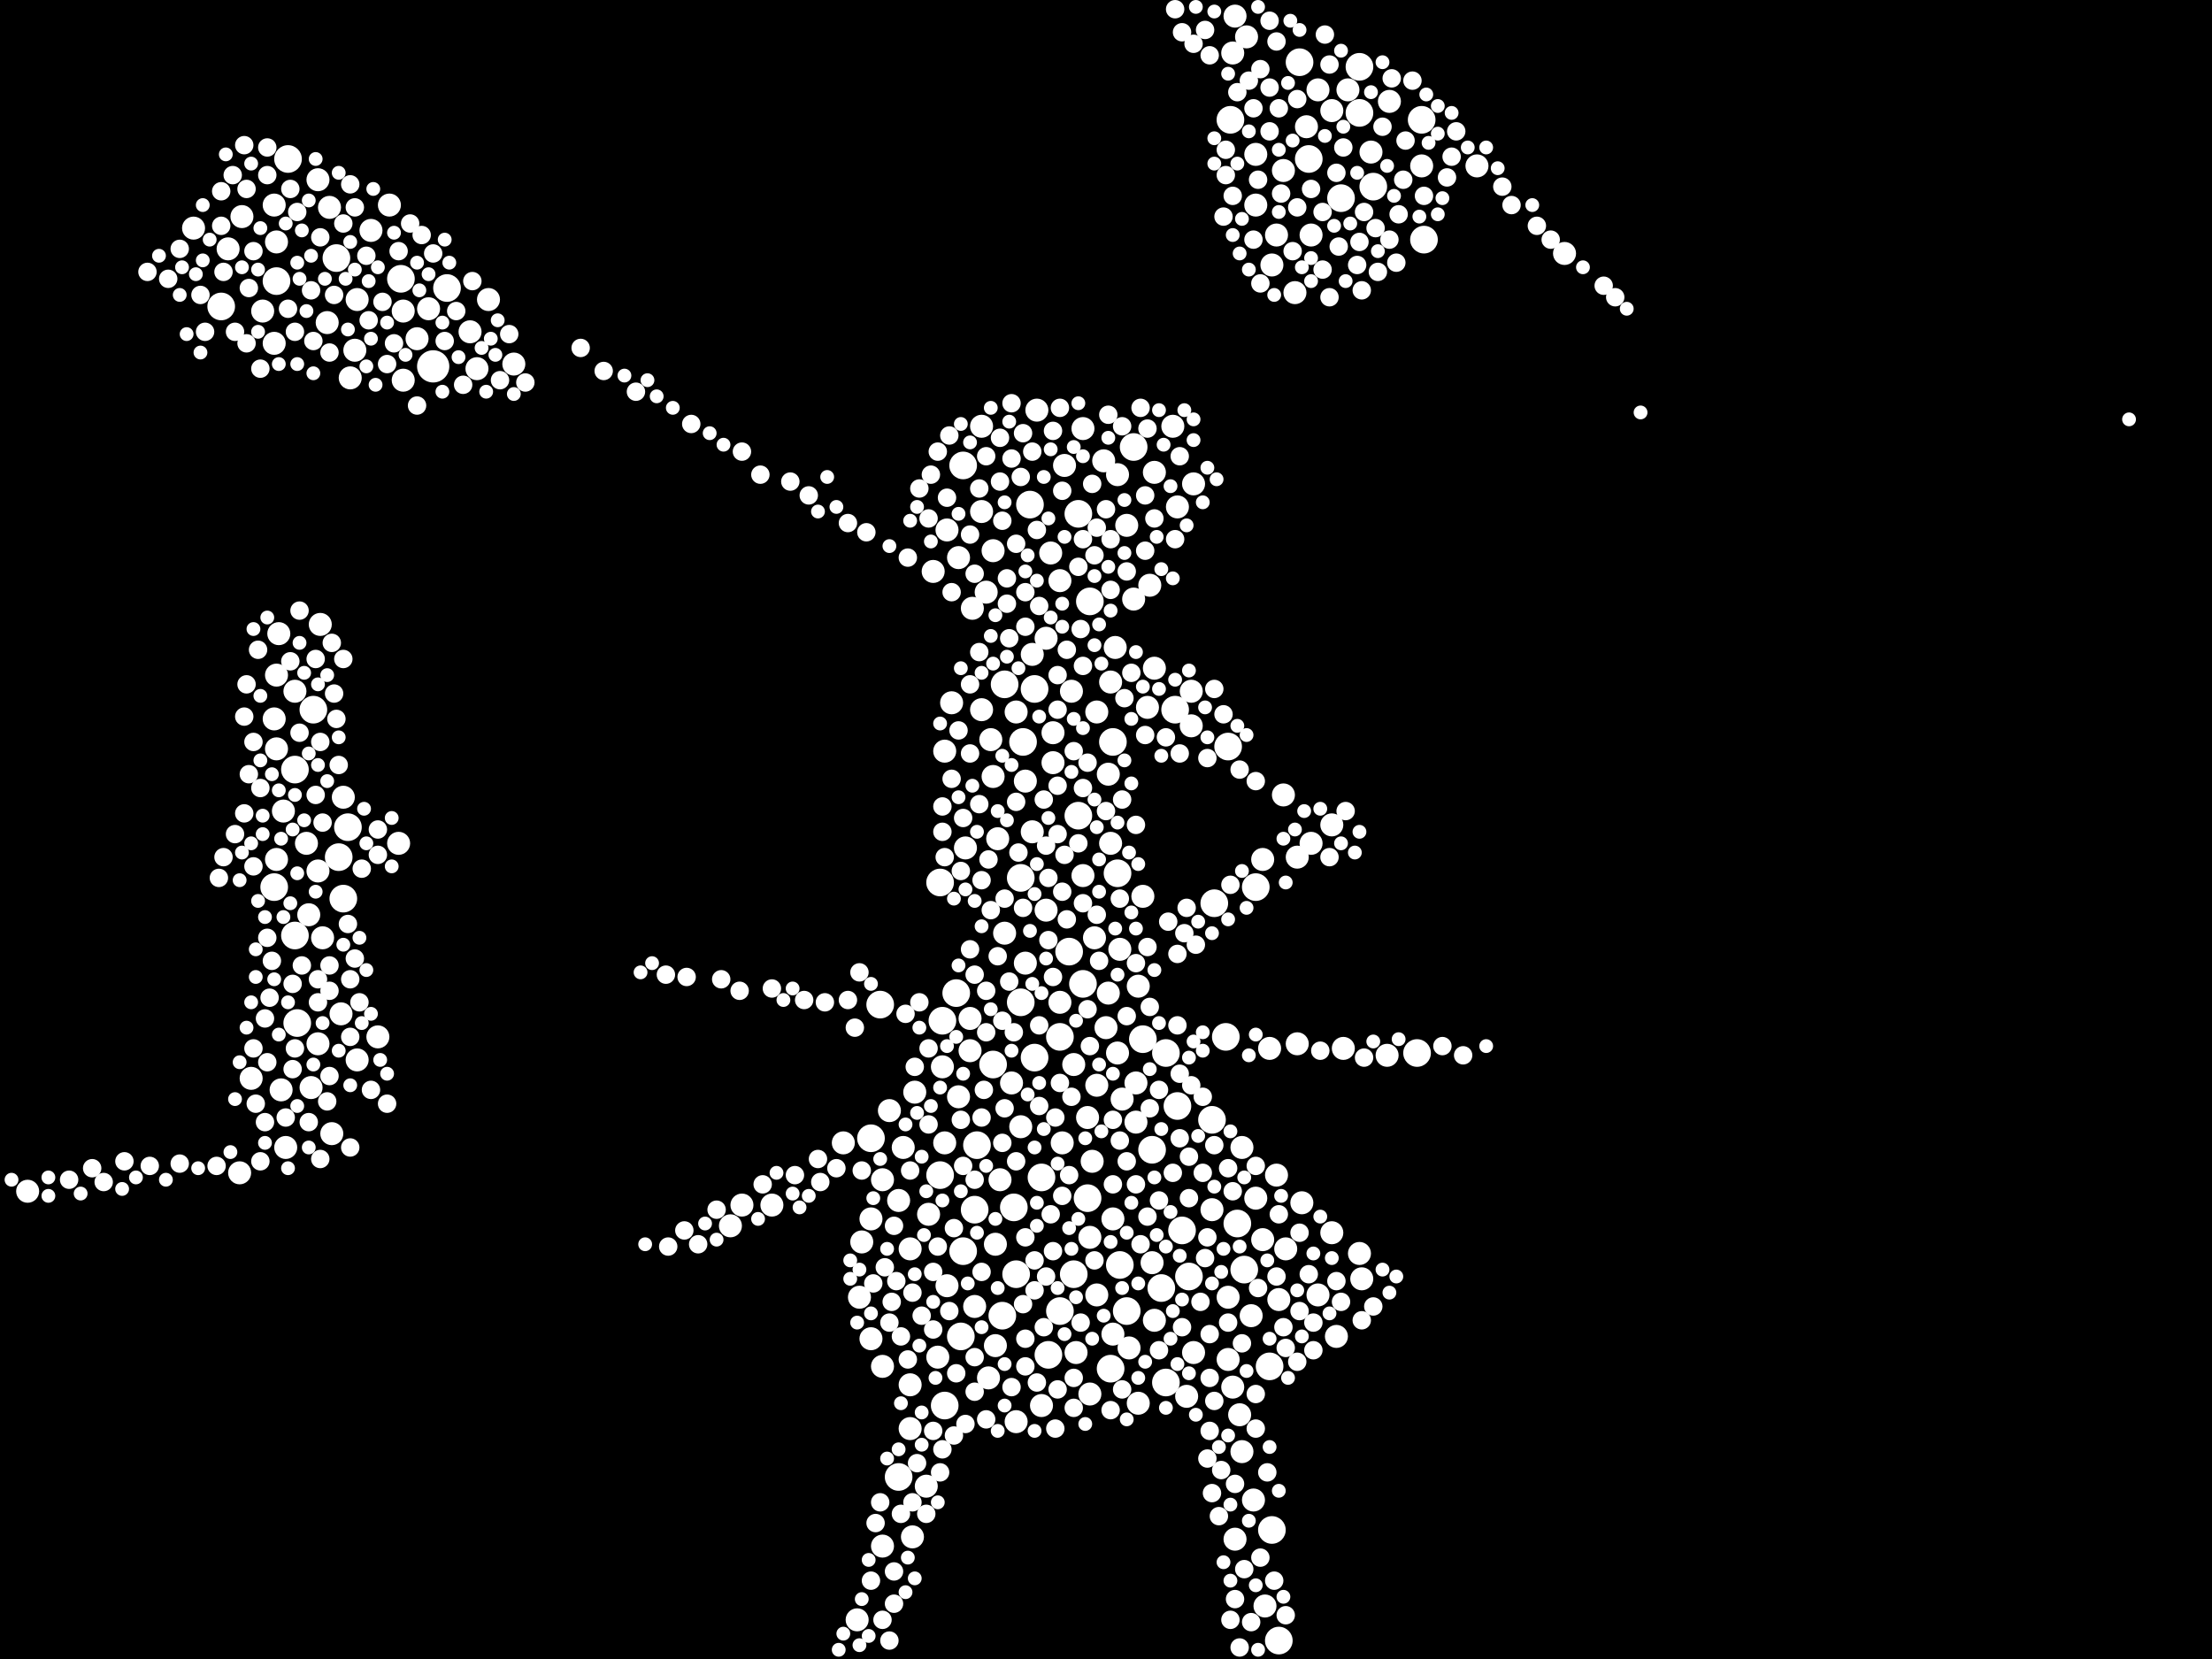 <?xml version="1.0" encoding="utf-8"?>
<svg xmlns="http://www.w3.org/2000/svg"
     xmlns:xlink="http://www.w3.org/1999/xlink" width="1920" height="1440" >

            <defs>
            <style type="text/css"><![CDATA[
circle {stroke: none;}
.c0 {fill: #FFFFFF;}
]]></style>
            </defs>
<rect x="0" y="0" width="1920" height="1440" fill="black"/>
<circle cx="376" cy="318" r="14" class="c0"/>
<circle cx="820" cy="1220" r="12" class="c0"/>
<circle cx="834" cy="1160" r="12" class="c0"/>
<circle cx="1074" cy="1062" r="12" class="c0"/>
<circle cx="1000" cy="998" r="12" class="c0"/>
<circle cx="1234" cy="104" r="12" class="c0"/>
<circle cx="944" cy="1040" r="12" class="c0"/>
<circle cx="928" cy="826" r="12" class="c0"/>
<circle cx="1020" cy="616" r="12" class="c0"/>
<circle cx="904" cy="1022" r="12" class="c0"/>
<circle cx="978" cy="1138" r="12" class="c0"/>
<circle cx="780" cy="1282" r="12" class="c0"/>
<circle cx="910" cy="1176" r="12" class="c0"/>
<circle cx="816" cy="766" r="12" class="c0"/>
<circle cx="894" cy="438" r="12" class="c0"/>
<circle cx="936" cy="708" r="12" class="c0"/>
<circle cx="946" cy="522" r="12" class="c0"/>
<circle cx="1110" cy="1424" r="12" class="c0"/>
<circle cx="882" cy="1106" r="12" class="c0"/>
<circle cx="970" cy="758" r="12" class="c0"/>
<circle cx="1104" cy="1328" r="12" class="c0"/>
<circle cx="936" cy="446" r="12" class="c0"/>
<circle cx="1128" cy="54" r="12" class="c0"/>
<circle cx="932" cy="1106" r="12" class="c0"/>
<circle cx="1026" cy="1068" r="12" class="c0"/>
<circle cx="846" cy="1050" r="12" class="c0"/>
<circle cx="302" cy="718" r="12" class="c0"/>
<circle cx="898" cy="918" r="12" class="c0"/>
<circle cx="898" cy="598" r="12" class="c0"/>
<circle cx="1180" cy="98" r="12" class="c0"/>
<circle cx="764" cy="872" r="12" class="c0"/>
<circle cx="1008" cy="1118" r="12" class="c0"/>
<circle cx="1012" cy="914" r="12" class="c0"/>
<circle cx="992" cy="902" r="12" class="c0"/>
<circle cx="1012" cy="1200" r="12" class="c0"/>
<circle cx="756" cy="988" r="12" class="c0"/>
<circle cx="1136" cy="138" r="12" class="c0"/>
<circle cx="964" cy="1188" r="12" class="c0"/>
<circle cx="1236" cy="208" r="12" class="c0"/>
<circle cx="818" cy="886" r="12" class="c0"/>
<circle cx="886" cy="762" r="12" class="c0"/>
<circle cx="348" cy="242" r="12" class="c0"/>
<circle cx="1052" cy="972" r="12" class="c0"/>
<circle cx="984" cy="388" r="12" class="c0"/>
<circle cx="966" cy="644" r="12" class="c0"/>
<circle cx="830" cy="862" r="12" class="c0"/>
<circle cx="1090" cy="770" r="12" class="c0"/>
<circle cx="816" cy="1020" r="12" class="c0"/>
<circle cx="250" cy="138" r="12" class="c0"/>
<circle cx="238" cy="770" r="12" class="c0"/>
<circle cx="848" cy="994" r="12" class="c0"/>
<circle cx="920" cy="900" r="12" class="c0"/>
<circle cx="862" cy="924" r="12" class="c0"/>
<circle cx="972" cy="1098" r="12" class="c0"/>
<circle cx="294" cy="744" r="12" class="c0"/>
<circle cx="1054" cy="784" r="12" class="c0"/>
<circle cx="1102" cy="1186" r="12" class="c0"/>
<circle cx="888" cy="644" r="12" class="c0"/>
<circle cx="240" cy="244" r="12" class="c0"/>
<circle cx="1068" cy="104" r="12" class="c0"/>
<circle cx="388" cy="250" r="12" class="c0"/>
<circle cx="1066" cy="648" r="12" class="c0"/>
<circle cx="256" cy="812" r="12" class="c0"/>
<circle cx="880" cy="1048" r="12" class="c0"/>
<circle cx="886" cy="870" r="12" class="c0"/>
<circle cx="1192" cy="162" r="12" class="c0"/>
<circle cx="1080" cy="1102" r="12" class="c0"/>
<circle cx="920" cy="1138" r="12" class="c0"/>
<circle cx="940" cy="854" r="12" class="c0"/>
<circle cx="258" cy="888" r="12" class="c0"/>
<circle cx="272" cy="616" r="12" class="c0"/>
<circle cx="1032" cy="1108" r="12" class="c0"/>
<circle cx="870" cy="1142" r="12" class="c0"/>
<circle cx="1164" cy="172" r="12" class="c0"/>
<circle cx="256" cy="668" r="12" class="c0"/>
<circle cx="1022" cy="960" r="12" class="c0"/>
<circle cx="1230" cy="914" r="12" class="c0"/>
<circle cx="836" cy="404" r="12" class="c0"/>
<circle cx="1064" cy="900" r="12" class="c0"/>
<circle cx="192" cy="266" r="12" class="c0"/>
<circle cx="1180" cy="58" r="12" class="c0"/>
<circle cx="872" cy="594" r="12" class="c0"/>
<circle cx="836" cy="1086" r="12" class="c0"/>
<circle cx="292" cy="224" r="12" class="c0"/>
<circle cx="298" cy="780" r="12" class="c0"/>
<circle cx="270" cy="944" r="10" class="c0"/>
<circle cx="818" cy="926" r="10" class="c0"/>
<circle cx="1134" cy="110" r="10" class="c0"/>
<circle cx="810" cy="496" r="10" class="c0"/>
<circle cx="832" cy="952" r="10" class="c0"/>
<circle cx="242" cy="550" r="10" class="c0"/>
<circle cx="308" cy="304" r="10" class="c0"/>
<circle cx="908" cy="790" r="10" class="c0"/>
<circle cx="1066" cy="1180" r="10" class="c0"/>
<circle cx="914" cy="636" r="10" class="c0"/>
<circle cx="820" cy="652" r="10" class="c0"/>
<circle cx="350" cy="330" r="10" class="c0"/>
<circle cx="338" cy="178" r="10" class="c0"/>
<circle cx="372" cy="268" r="10" class="c0"/>
<circle cx="1102" cy="910" r="10" class="c0"/>
<circle cx="744" cy="1406" r="10" class="c0"/>
<circle cx="922" cy="992" r="10" class="c0"/>
<circle cx="266" cy="732" r="10" class="c0"/>
<circle cx="952" cy="1124" r="10" class="c0"/>
<circle cx="1090" cy="134" r="10" class="c0"/>
<circle cx="970" cy="412" r="10" class="c0"/>
<circle cx="1190" cy="132" r="10" class="c0"/>
<circle cx="1170" cy="78" r="10" class="c0"/>
<circle cx="1086" cy="1142" r="10" class="c0"/>
<circle cx="1030" cy="1212" r="10" class="c0"/>
<circle cx="852" cy="370" r="10" class="c0"/>
<circle cx="988" cy="856" r="10" class="c0"/>
<circle cx="732" cy="992" r="10" class="c0"/>
<circle cx="996" cy="614" r="10" class="c0"/>
<circle cx="986" cy="940" r="10" class="c0"/>
<circle cx="962" cy="672" r="10" class="c0"/>
<circle cx="988" cy="1218" r="10" class="c0"/>
<circle cx="1144" cy="78" r="10" class="c0"/>
<circle cx="980" cy="1170" r="10" class="c0"/>
<circle cx="1000" cy="1096" r="10" class="c0"/>
<circle cx="838" cy="736" r="10" class="c0"/>
<circle cx="806" cy="1054" r="10" class="c0"/>
<circle cx="780" cy="1042" r="10" class="c0"/>
<circle cx="852" cy="616" r="10" class="c0"/>
<circle cx="1166" cy="910" r="10" class="c0"/>
<circle cx="168" cy="198" r="10" class="c0"/>
<circle cx="1034" cy="630" r="10" class="c0"/>
<circle cx="1078" cy="1260" r="10" class="c0"/>
<circle cx="1070" cy="46" r="10" class="c0"/>
<circle cx="286" cy="180" r="10" class="c0"/>
<circle cx="952" cy="618" r="10" class="c0"/>
<circle cx="1104" cy="230" r="10" class="c0"/>
<circle cx="408" cy="288" r="10" class="c0"/>
<circle cx="940" cy="372" r="10" class="c0"/>
<circle cx="1090" cy="1040" r="10" class="c0"/>
<circle cx="276" cy="906" r="10" class="c0"/>
<circle cx="842" cy="912" r="10" class="c0"/>
<circle cx="1180" cy="1088" r="10" class="c0"/>
<circle cx="852" cy="444" r="10" class="c0"/>
<circle cx="886" cy="978" r="10" class="c0"/>
<circle cx="1108" cy="1020" r="10" class="c0"/>
<circle cx="934" cy="1174" r="10" class="c0"/>
<circle cx="256" cy="600" r="10" class="c0"/>
<circle cx="964" cy="592" r="10" class="c0"/>
<circle cx="1114" cy="148" r="10" class="c0"/>
<circle cx="644" cy="1046" r="10" class="c0"/>
<circle cx="966" cy="1158" r="10" class="c0"/>
<circle cx="966" cy="1058" r="10" class="c0"/>
<circle cx="832" cy="484" r="10" class="c0"/>
<circle cx="790" cy="1084" r="10" class="c0"/>
<circle cx="974" cy="954" r="10" class="c0"/>
<circle cx="1002" cy="1146" r="10" class="c0"/>
<circle cx="238" cy="178" r="10" class="c0"/>
<circle cx="822" cy="1116" r="10" class="c0"/>
<circle cx="1036" cy="420" r="10" class="c0"/>
<circle cx="1138" cy="732" r="10" class="c0"/>
<circle cx="962" cy="862" r="10" class="c0"/>
<circle cx="1138" cy="204" r="10" class="c0"/>
<circle cx="890" cy="836" r="10" class="c0"/>
<circle cx="984" cy="520" r="10" class="c0"/>
<circle cx="1096" cy="746" r="10" class="c0"/>
<circle cx="944" cy="970" r="10" class="c0"/>
<circle cx="862" cy="674" r="10" class="c0"/>
<circle cx="322" cy="200" r="10" class="c0"/>
<circle cx="950" cy="814" r="10" class="c0"/>
<circle cx="362" cy="294" r="10" class="c0"/>
<circle cx="746" cy="1126" r="10" class="c0"/>
<circle cx="268" cy="794" r="10" class="c0"/>
<circle cx="446" cy="316" r="10" class="c0"/>
<circle cx="820" cy="992" r="10" class="c0"/>
<circle cx="1002" cy="410" r="10" class="c0"/>
<circle cx="1076" cy="1228" r="10" class="c0"/>
<circle cx="972" cy="824" r="10" class="c0"/>
<circle cx="896" cy="568" r="10" class="c0"/>
<circle cx="790" cy="1202" r="10" class="c0"/>
<circle cx="904" cy="1220" r="10" class="c0"/>
<circle cx="1282" cy="144" r="10" class="c0"/>
<circle cx="1110" cy="1128" r="10" class="c0"/>
<circle cx="1358" cy="220" r="10" class="c0"/>
<circle cx="920" cy="504" r="10" class="c0"/>
<circle cx="1018" cy="370" r="10" class="c0"/>
<circle cx="822" cy="460" r="10" class="c0"/>
<circle cx="794" cy="948" r="10" class="c0"/>
<circle cx="998" cy="508" r="10" class="c0"/>
<circle cx="968" cy="562" r="10" class="c0"/>
<circle cx="1116" cy="1084" r="10" class="c0"/>
<circle cx="986" cy="974" r="10" class="c0"/>
<circle cx="1144" cy="1124" r="10" class="c0"/>
<circle cx="208" cy="1018" r="10" class="c0"/>
<circle cx="244" cy="946" r="10" class="c0"/>
<circle cx="328" cy="900" r="10" class="c0"/>
<circle cx="932" cy="924" r="10" class="c0"/>
<circle cx="1160" cy="1160" r="10" class="c0"/>
<circle cx="1070" cy="1204" r="10" class="c0"/>
<circle cx="940" cy="760" r="10" class="c0"/>
<circle cx="1034" cy="600" r="10" class="c0"/>
<circle cx="952" cy="942" r="10" class="c0"/>
<circle cx="784" cy="996" r="10" class="c0"/>
<circle cx="900" cy="356" r="10" class="c0"/>
<circle cx="970" cy="914" r="10" class="c0"/>
<circle cx="948" cy="1008" r="10" class="c0"/>
<circle cx="766" cy="1186" r="10" class="c0"/>
<circle cx="896" cy="722" r="10" class="c0"/>
<circle cx="276" cy="156" r="10" class="c0"/>
<circle cx="1156" cy="96" r="10" class="c0"/>
<circle cx="284" cy="280" r="10" class="c0"/>
<circle cx="856" cy="514" r="10" class="c0"/>
<circle cx="958" cy="400" r="10" class="c0"/>
<circle cx="766" cy="1024" r="10" class="c0"/>
<circle cx="296" cy="880" r="10" class="c0"/>
<circle cx="756" cy="1058" r="10" class="c0"/>
<circle cx="912" cy="480" r="10" class="c0"/>
<circle cx="238" cy="298" r="10" class="c0"/>
<circle cx="890" cy="678" r="10" class="c0"/>
<circle cx="24" cy="1034" r="10" class="c0"/>
<circle cx="826" cy="610" r="10" class="c0"/>
<circle cx="310" cy="260" r="10" class="c0"/>
<circle cx="1002" cy="580" r="10" class="c0"/>
<circle cx="1022" cy="440" r="10" class="c0"/>
<circle cx="842" cy="884" r="10" class="c0"/>
<circle cx="298" cy="692" r="10" class="c0"/>
<circle cx="1156" cy="716" r="10" class="c0"/>
<circle cx="246" cy="704" r="10" class="c0"/>
<circle cx="1072" cy="1336" r="10" class="c0"/>
<circle cx="218" cy="936" r="10" class="c0"/>
<circle cx="198" cy="216" r="10" class="c0"/>
<circle cx="992" cy="778" r="10" class="c0"/>
<circle cx="1156" cy="1070" r="10" class="c0"/>
<circle cx="1206" cy="88" r="10" class="c0"/>
<circle cx="978" cy="456" r="10" class="c0"/>
<circle cx="346" cy="732" r="10" class="c0"/>
<circle cx="920" cy="870" r="10" class="c0"/>
<circle cx="248" cy="996" r="10" class="c0"/>
<circle cx="878" cy="940" r="10" class="c0"/>
<circle cx="872" cy="810" r="10" class="c0"/>
<circle cx="210" cy="188" r="10" class="c0"/>
<circle cx="424" cy="260" r="10" class="c0"/>
<circle cx="228" cy="270" r="10" class="c0"/>
<circle cx="858" cy="1196" r="10" class="c0"/>
<circle cx="310" cy="920" r="10" class="c0"/>
<circle cx="946" cy="1210" r="10" class="c0"/>
<circle cx="238" cy="624" r="10" class="c0"/>
<circle cx="634" cy="1064" r="10" class="c0"/>
<circle cx="946" cy="1074" r="10" class="c0"/>
<circle cx="860" cy="642" r="10" class="c0"/>
<circle cx="1126" cy="744" r="10" class="c0"/>
<circle cx="670" cy="1046" r="10" class="c0"/>
<circle cx="844" cy="528" r="10" class="c0"/>
<circle cx="908" cy="554" r="10" class="c0"/>
<circle cx="814" cy="1178" r="10" class="c0"/>
<circle cx="924" cy="404" r="10" class="c0"/>
<circle cx="240" cy="746" r="10" class="c0"/>
<circle cx="240" cy="586" r="10" class="c0"/>
<circle cx="1096" cy="1076" r="10" class="c0"/>
<circle cx="1114" cy="690" r="10" class="c0"/>
<circle cx="914" cy="662" r="10" class="c0"/>
<circle cx="804" cy="1290" r="10" class="c0"/>
<circle cx="772" cy="964" r="10" class="c0"/>
<circle cx="414" cy="320" r="10" class="c0"/>
<circle cx="1204" cy="916" r="10" class="c0"/>
<circle cx="964" cy="732" r="10" class="c0"/>
<circle cx="350" cy="270" r="10" class="c0"/>
<circle cx="846" cy="1134" r="10" class="c0"/>
<circle cx="1036" cy="1174" r="10" class="c0"/>
<circle cx="1108" cy="204" r="10" class="c0"/>
<circle cx="866" cy="728" r="10" class="c0"/>
<circle cx="864" cy="1080" r="10" class="c0"/>
<circle cx="930" cy="600" r="10" class="c0"/>
<circle cx="280" cy="814" r="10" class="c0"/>
<circle cx="304" cy="328" r="10" class="c0"/>
<circle cx="960" cy="892" r="10" class="c0"/>
<circle cx="1098" cy="1394" r="10" class="c0"/>
<circle cx="288" cy="984" r="10" class="c0"/>
<circle cx="864" cy="1168" r="10" class="c0"/>
<circle cx="792" cy="1334" r="10" class="c0"/>
<circle cx="1126" cy="906" r="10" class="c0"/>
<circle cx="240" cy="650" r="10" class="c0"/>
<circle cx="1234" cy="144" r="10" class="c0"/>
<circle cx="278" cy="542" r="10" class="c0"/>
<circle cx="1090" cy="178" r="10" class="c0"/>
<circle cx="1130" cy="1044" r="10" class="c0"/>
<circle cx="1052" cy="1050" r="10" class="c0"/>
<circle cx="1124" cy="254" r="10" class="c0"/>
<circle cx="790" cy="1240" r="10" class="c0"/>
<circle cx="276" cy="756" r="10" class="c0"/>
<circle cx="882" cy="1234" r="10" class="c0"/>
<circle cx="748" cy="1078" r="10" class="c0"/>
<circle cx="1182" cy="1110" r="10" class="c0"/>
<circle cx="868" cy="1024" r="10" class="c0"/>
<circle cx="240" cy="210" r="10" class="c0"/>
<circle cx="766" cy="1342" r="10" class="c0"/>
<circle cx="882" cy="618" r="10" class="c0"/>
<circle cx="862" cy="478" r="10" class="c0"/>
<circle cx="756" cy="1162" r="10" class="c0"/>
<circle cx="1082" cy="32" r="10" class="c0"/>
<circle cx="1078" cy="996" r="10" class="c0"/>
<circle cx="1066" cy="1126" r="10" class="c0"/>
<circle cx="1072" cy="14" r="10" class="c0"/>
<circle cx="1088" cy="1302" r="10" class="c0"/>
<circle cx="962" cy="360" r="8" class="c0"/>
<circle cx="1270" cy="916" r="8" class="c0"/>
<circle cx="890" cy="544" r="8" class="c0"/>
<circle cx="902" cy="960" r="8" class="c0"/>
<circle cx="1066" cy="1014" r="8" class="c0"/>
<circle cx="1312" cy="178" r="8" class="c0"/>
<circle cx="948" cy="420" r="8" class="c0"/>
<circle cx="882" cy="472" r="8" class="c0"/>
<circle cx="850" cy="698" r="8" class="c0"/>
<circle cx="808" cy="412" r="8" class="c0"/>
<circle cx="1050" cy="1158" r="8" class="c0"/>
<circle cx="230" cy="974" r="8" class="c0"/>
<circle cx="312" cy="870" r="8" class="c0"/>
<circle cx="772" cy="1424" r="8" class="c0"/>
<circle cx="278" cy="206" r="8" class="c0"/>
<circle cx="1088" cy="208" r="8" class="c0"/>
<circle cx="644" cy="392" r="8" class="c0"/>
<circle cx="882" cy="696" r="8" class="c0"/>
<circle cx="870" cy="886" r="8" class="c0"/>
<circle cx="810" cy="1154" r="8" class="c0"/>
<circle cx="230" cy="884" r="8" class="c0"/>
<circle cx="216" cy="672" r="8" class="c0"/>
<circle cx="222" cy="958" r="8" class="c0"/>
<circle cx="906" cy="694" r="8" class="c0"/>
<circle cx="824" cy="1138" r="8" class="c0"/>
<circle cx="220" cy="910" r="8" class="c0"/>
<circle cx="226" cy="684" r="8" class="c0"/>
<circle cx="130" cy="1012" r="8" class="c0"/>
<circle cx="758" cy="1114" r="8" class="c0"/>
<circle cx="298" cy="572" r="8" class="c0"/>
<circle cx="1042" cy="1130" r="8" class="c0"/>
<circle cx="990" cy="354" r="8" class="c0"/>
<circle cx="1160" cy="1112" r="8" class="c0"/>
<circle cx="1194" cy="198" r="8" class="c0"/>
<circle cx="890" cy="1162" r="8" class="c0"/>
<circle cx="846" cy="1024" r="8" class="c0"/>
<circle cx="276" cy="870" r="8" class="c0"/>
<circle cx="836" cy="710" r="8" class="c0"/>
<circle cx="202" cy="152" r="8" class="c0"/>
<circle cx="596" cy="848" r="8" class="c0"/>
<circle cx="1032" cy="1004" r="8" class="c0"/>
<circle cx="274" cy="572" r="8" class="c0"/>
<circle cx="806" cy="910" r="8" class="c0"/>
<circle cx="256" cy="288" r="8" class="c0"/>
<circle cx="726" cy="1014" r="8" class="c0"/>
<circle cx="878" cy="398" r="8" class="c0"/>
<circle cx="1094" cy="60" r="8" class="c0"/>
<circle cx="194" cy="236" r="8" class="c0"/>
<circle cx="402" cy="334" r="8" class="c0"/>
<circle cx="1110" cy="94" r="8" class="c0"/>
<circle cx="710" cy="1006" r="8" class="c0"/>
<circle cx="1334" cy="196" r="8" class="c0"/>
<circle cx="1014" cy="800" r="8" class="c0"/>
<circle cx="916" cy="1240" r="8" class="c0"/>
<circle cx="1162" cy="214" r="8" class="c0"/>
<circle cx="1068" cy="1406" r="8" class="c0"/>
<circle cx="896" cy="392" r="8" class="c0"/>
<circle cx="1062" cy="620" r="8" class="c0"/>
<circle cx="442" cy="290" r="8" class="c0"/>
<circle cx="822" cy="432" r="8" class="c0"/>
<circle cx="1068" cy="768" r="8" class="c0"/>
<circle cx="954" cy="834" r="8" class="c0"/>
<circle cx="1054" cy="994" r="8" class="c0"/>
<circle cx="806" cy="976" r="8" class="c0"/>
<circle cx="846" cy="846" r="8" class="c0"/>
<circle cx="302" cy="802" r="8" class="c0"/>
<circle cx="914" cy="1086" r="8" class="c0"/>
<circle cx="834" cy="972" r="8" class="c0"/>
<circle cx="1022" cy="828" r="8" class="c0"/>
<circle cx="1148" cy="234" r="8" class="c0"/>
<circle cx="1026" cy="1152" r="8" class="c0"/>
<circle cx="716" cy="870" r="8" class="c0"/>
<circle cx="1058" cy="1316" r="8" class="c0"/>
<circle cx="698" cy="868" r="8" class="c0"/>
<circle cx="1024" cy="396" r="8" class="c0"/>
<circle cx="1160" cy="150" r="8" class="c0"/>
<circle cx="870" cy="452" r="8" class="c0"/>
<circle cx="308" cy="832" r="8" class="c0"/>
<circle cx="188" cy="1012" r="8" class="c0"/>
<circle cx="996" cy="822" r="8" class="c0"/>
<circle cx="1226" cy="70" r="8" class="c0"/>
<circle cx="1030" cy="788" r="8" class="c0"/>
<circle cx="856" cy="860" r="8" class="c0"/>
<circle cx="278" cy="644" r="8" class="c0"/>
<circle cx="212" cy="622" r="8" class="c0"/>
<circle cx="952" cy="794" r="8" class="c0"/>
<circle cx="1102" cy="18" r="8" class="c0"/>
<circle cx="1154" cy="744" r="8" class="c0"/>
<circle cx="806" cy="450" r="8" class="c0"/>
<circle cx="1032" cy="1040" r="8" class="c0"/>
<circle cx="216" cy="250" r="8" class="c0"/>
<circle cx="232" cy="814" r="8" class="c0"/>
<circle cx="890" cy="1074" r="8" class="c0"/>
<circle cx="1064" cy="152" r="8" class="c0"/>
<circle cx="856" cy="1232" r="8" class="c0"/>
<circle cx="902" cy="526" r="8" class="c0"/>
<circle cx="258" cy="184" r="8" class="c0"/>
<circle cx="1140" cy="1148" r="8" class="c0"/>
<circle cx="922" cy="774" r="8" class="c0"/>
<circle cx="850" cy="566" r="8" class="c0"/>
<circle cx="286" cy="306" r="8" class="c0"/>
<circle cx="1094" cy="1352" r="8" class="c0"/>
<circle cx="902" cy="890" r="8" class="c0"/>
<circle cx="252" cy="164" r="8" class="c0"/>
<circle cx="972" cy="990" r="8" class="c0"/>
<circle cx="1024" cy="654" r="8" class="c0"/>
<circle cx="920" cy="940" r="8" class="c0"/>
<circle cx="986" cy="1028" r="8" class="c0"/>
<circle cx="1214" cy="186" r="8" class="c0"/>
<circle cx="1090" cy="1240" r="8" class="c0"/>
<circle cx="774" cy="1130" r="8" class="c0"/>
<circle cx="308" cy="180" r="8" class="c0"/>
<circle cx="1046" cy="1092" r="8" class="c0"/>
<circle cx="286" cy="934" r="8" class="c0"/>
<circle cx="1218" cy="156" r="8" class="c0"/>
<circle cx="270" cy="252" r="8" class="c0"/>
<circle cx="342" cy="298" r="8" class="c0"/>
<circle cx="818" cy="1258" r="8" class="c0"/>
<circle cx="788" cy="484" r="8" class="c0"/>
<circle cx="996" cy="372" r="8" class="c0"/>
<circle cx="220" cy="752" r="8" class="c0"/>
<circle cx="280" cy="714" r="8" class="c0"/>
<circle cx="1050" cy="1242" r="8" class="c0"/>
<circle cx="1140" cy="1172" r="8" class="c0"/>
<circle cx="868" cy="418" r="8" class="c0"/>
<circle cx="192" cy="196" r="8" class="c0"/>
<circle cx="900" cy="460" r="8" class="c0"/>
<circle cx="286" cy="838" r="8" class="c0"/>
<circle cx="626" cy="850" r="8" class="c0"/>
<circle cx="274" cy="690" r="8" class="c0"/>
<circle cx="606" cy="1080" r="8" class="c0"/>
<circle cx="818" cy="700" r="8" class="c0"/>
<circle cx="796" cy="1270" r="8" class="c0"/>
<circle cx="888" cy="376" r="8" class="c0"/>
<circle cx="346" cy="218" r="8" class="c0"/>
<circle cx="852" cy="764" r="8" class="c0"/>
<circle cx="814" cy="392" r="8" class="c0"/>
<circle cx="1048" cy="1266" r="8" class="c0"/>
<circle cx="866" cy="830" r="8" class="c0"/>
<circle cx="1054" cy="598" r="8" class="c0"/>
<circle cx="966" cy="1028" r="8" class="c0"/>
<circle cx="1046" cy="26" r="8" class="c0"/>
<circle cx="736" cy="454" r="8" class="c0"/>
<circle cx="1102" cy="114" r="8" class="c0"/>
<circle cx="778" cy="1112" r="8" class="c0"/>
<circle cx="1154" cy="56" r="8" class="c0"/>
<circle cx="254" cy="854" r="8" class="c0"/>
<circle cx="876" cy="852" r="8" class="c0"/>
<circle cx="940" cy="578" r="8" class="c0"/>
<circle cx="756" cy="1372" r="8" class="c0"/>
<circle cx="998" cy="874" r="8" class="c0"/>
<circle cx="690" cy="1020" r="8" class="c0"/>
<circle cx="1050" cy="48" r="8" class="c0"/>
<circle cx="1018" cy="1018" r="8" class="c0"/>
<circle cx="268" cy="974" r="8" class="c0"/>
<circle cx="924" cy="742" r="8" class="c0"/>
<circle cx="1402" cy="258" r="8" class="c0"/>
<circle cx="964" cy="468" r="8" class="c0"/>
<circle cx="1094" cy="246" r="8" class="c0"/>
<circle cx="642" cy="860" r="8" class="c0"/>
<circle cx="1166" cy="128" r="8" class="c0"/>
<circle cx="996" cy="1056" r="8" class="c0"/>
<circle cx="320" cy="278" r="8" class="c0"/>
<circle cx="1178" cy="230" r="8" class="c0"/>
<circle cx="1020" cy="8" r="8" class="c0"/>
<circle cx="1062" cy="188" r="8" class="c0"/>
<circle cx="1154" cy="258" r="8" class="c0"/>
<circle cx="1002" cy="450" r="8" class="c0"/>
<circle cx="1138" cy="164" r="8" class="c0"/>
<circle cx="914" cy="374" r="8" class="c0"/>
<circle cx="960" cy="442" r="8" class="c0"/>
<circle cx="932" cy="652" r="8" class="c0"/>
<circle cx="932" cy="1196" r="8" class="c0"/>
<circle cx="1006" cy="1172" r="8" class="c0"/>
<circle cx="232" cy="128" r="8" class="c0"/>
<circle cx="978" cy="496" r="8" class="c0"/>
<circle cx="1100" cy="1278" r="8" class="c0"/>
<circle cx="1052" cy="1296" r="8" class="c0"/>
<circle cx="978" cy="882" r="8" class="c0"/>
<circle cx="914" cy="848" r="8" class="c0"/>
<circle cx="1022" cy="890" r="8" class="c0"/>
<circle cx="260" cy="636" r="8" class="c0"/>
<circle cx="1136" cy="1106" r="8" class="c0"/>
<circle cx="974" cy="1206" r="8" class="c0"/>
<circle cx="212" cy="706" r="8" class="c0"/>
<circle cx="1236" cy="170" r="8" class="c0"/>
<circle cx="852" cy="970" r="8" class="c0"/>
<circle cx="868" cy="380" r="8" class="c0"/>
<circle cx="826" cy="676" r="8" class="c0"/>
<circle cx="856" cy="896" r="8" class="c0"/>
<circle cx="1092" cy="156" r="8" class="c0"/>
<circle cx="580" cy="1082" r="8" class="c0"/>
<circle cx="972" cy="780" r="8" class="c0"/>
<circle cx="940" cy="684" r="8" class="c0"/>
<circle cx="214" cy="594" r="8" class="c0"/>
<circle cx="434" cy="330" r="8" class="c0"/>
<circle cx="990" cy="1080" r="8" class="c0"/>
<circle cx="826" cy="514" r="8" class="c0"/>
<circle cx="578" cy="846" r="8" class="c0"/>
<circle cx="702" cy="430" r="8" class="c0"/>
<circle cx="872" cy="962" r="8" class="c0"/>
<circle cx="174" cy="256" r="8" class="c0"/>
<circle cx="60" cy="1024" r="8" class="c0"/>
<circle cx="1086" cy="1408" r="8" class="c0"/>
<circle cx="878" cy="1204" r="8" class="c0"/>
<circle cx="256" cy="910" r="8" class="c0"/>
<circle cx="888" cy="1132" r="8" class="c0"/>
<circle cx="912" cy="1054" r="8" class="c0"/>
<circle cx="828" cy="1066" r="8" class="c0"/>
<circle cx="736" cy="868" r="8" class="c0"/>
<circle cx="322" cy="946" r="8" class="c0"/>
<circle cx="874" cy="502" r="8" class="c0"/>
<circle cx="1200" cy="110" r="8" class="c0"/>
<circle cx="1020" cy="468" r="8" class="c0"/>
<circle cx="290" cy="602" r="8" class="c0"/>
<circle cx="768" cy="1100" r="8" class="c0"/>
<circle cx="832" cy="634" r="8" class="c0"/>
<circle cx="396" cy="270" r="8" class="c0"/>
<circle cx="1208" cy="68" r="8" class="c0"/>
<circle cx="1164" cy="1130" r="8" class="c0"/>
<circle cx="1184" cy="918" r="8" class="c0"/>
<circle cx="304" cy="160" r="8" class="c0"/>
<circle cx="994" cy="430" r="8" class="c0"/>
<circle cx="872" cy="780" r="8" class="c0"/>
<circle cx="108" cy="1008" r="8" class="c0"/>
<circle cx="788" cy="1180" r="8" class="c0"/>
<circle cx="932" cy="1222" r="8" class="c0"/>
<circle cx="1146" cy="912" r="8" class="c0"/>
<circle cx="1264" cy="114" r="8" class="c0"/>
<circle cx="1252" cy="908" r="8" class="c0"/>
<circle cx="804" cy="1314" r="8" class="c0"/>
<circle cx="810" cy="1104" r="8" class="c0"/>
<circle cx="938" cy="546" r="8" class="c0"/>
<circle cx="622" cy="1050" r="8" class="c0"/>
<circle cx="1122" cy="218" r="8" class="c0"/>
<circle cx="926" cy="798" r="8" class="c0"/>
<circle cx="890" cy="1186" r="8" class="c0"/>
<circle cx="1050" cy="1196" r="8" class="c0"/>
<circle cx="1044" cy="952" r="8" class="c0"/>
<circle cx="1182" cy="252" r="8" class="c0"/>
<circle cx="898" cy="1120" r="8" class="c0"/>
<circle cx="194" cy="744" r="8" class="c0"/>
<circle cx="818" cy="722" r="8" class="c0"/>
<circle cx="1078" cy="1166" r="8" class="c0"/>
<circle cx="766" cy="1406" r="8" class="c0"/>
<circle cx="854" cy="946" r="8" class="c0"/>
<circle cx="838" cy="1236" r="8" class="c0"/>
<circle cx="1088" cy="94" r="8" class="c0"/>
<circle cx="236" cy="834" r="8" class="c0"/>
<circle cx="792" cy="1304" r="8" class="c0"/>
<circle cx="986" cy="836" r="8" class="c0"/>
<circle cx="944" cy="662" r="8" class="c0"/>
<circle cx="910" cy="816" r="8" class="c0"/>
<circle cx="800" cy="1142" r="8" class="c0"/>
<circle cx="410" cy="244" r="8" class="c0"/>
<circle cx="876" cy="554" r="8" class="c0"/>
<circle cx="994" cy="638" r="8" class="c0"/>
<circle cx="830" cy="1192" r="8" class="c0"/>
<circle cx="886" cy="414" r="8" class="c0"/>
<circle cx="290" cy="256" r="8" class="c0"/>
<circle cx="376" cy="220" r="8" class="c0"/>
<circle cx="220" cy="218" r="8" class="c0"/>
<circle cx="1076" cy="668" r="8" class="c0"/>
<circle cx="1392" cy="248" r="8" class="c0"/>
<circle cx="1220" cy="122" r="8" class="c0"/>
<circle cx="882" cy="1008" r="8" class="c0"/>
<circle cx="776" cy="1392" r="8" class="c0"/>
<circle cx="1054" cy="1216" r="8" class="c0"/>
<circle cx="318" cy="222" r="8" class="c0"/>
<circle cx="874" cy="524" r="8" class="c0"/>
<circle cx="670" cy="858" r="8" class="c0"/>
<circle cx="814" cy="1082" r="8" class="c0"/>
<circle cx="1116" cy="1170" r="8" class="c0"/>
<circle cx="1070" cy="1034" r="8" class="c0"/>
<circle cx="1006" cy="946" r="8" class="c0"/>
<circle cx="252" cy="574" r="8" class="c0"/>
<circle cx="156" cy="216" r="8" class="c0"/>
<circle cx="1128" cy="1138" r="8" class="c0"/>
<circle cx="936" cy="492" r="8" class="c0"/>
<circle cx="940" cy="468" r="8" class="c0"/>
<circle cx="1084" cy="70" r="8" class="c0"/>
<circle cx="328" cy="742" r="8" class="c0"/>
<circle cx="1076" cy="1430" r="8" class="c0"/>
<circle cx="1304" cy="162" r="8" class="c0"/>
<circle cx="284" cy="956" r="8" class="c0"/>
<circle cx="964" cy="1224" r="8" class="c0"/>
<circle cx="292" cy="624" r="8" class="c0"/>
<circle cx="922" cy="426" r="8" class="c0"/>
<circle cx="950" cy="482" r="8" class="c0"/>
<circle cx="226" cy="1008" r="8" class="c0"/>
<circle cx="810" cy="1242" r="8" class="c0"/>
<circle cx="1006" cy="1042" r="8" class="c0"/>
<circle cx="960" cy="704" r="8" class="c0"/>
<circle cx="1180" cy="210" r="8" class="c0"/>
<circle cx="204" cy="724" r="8" class="c0"/>
<circle cx="192" cy="166" r="8" class="c0"/>
<circle cx="928" cy="1020" r="8" class="c0"/>
<circle cx="918" cy="1206" r="8" class="c0"/>
<circle cx="782" cy="1160" r="8" class="c0"/>
<circle cx="662" cy="1028" r="8" class="c0"/>
<circle cx="860" cy="790" r="8" class="c0"/>
<circle cx="834" cy="756" r="8" class="c0"/>
<circle cx="940" cy="784" r="8" class="c0"/>
<circle cx="1048" cy="1074" r="8" class="c0"/>
<circle cx="1044" cy="1018" r="8" class="c0"/>
<circle cx="816" cy="1278" r="8" class="c0"/>
<circle cx="552" cy="340" r="8" class="c0"/>
<circle cx="920" cy="354" r="8" class="c0"/>
<circle cx="214" cy="298" r="8" class="c0"/>
<circle cx="232" cy="152" r="8" class="c0"/>
<circle cx="842" cy="824" r="8" class="c0"/>
<circle cx="1196" cy="236" r="8" class="c0"/>
<circle cx="234" cy="866" r="8" class="c0"/>
<circle cx="332" cy="262" r="8" class="c0"/>
<circle cx="314" cy="754" r="8" class="c0"/>
<circle cx="994" cy="478" r="8" class="c0"/>
<circle cx="888" cy="788" r="8" class="c0"/>
<circle cx="856" cy="396" r="8" class="c0"/>
<circle cx="1108" cy="36" r="8" class="c0"/>
<circle cx="278" cy="1006" r="8" class="c0"/>
<circle cx="1212" cy="228" r="8" class="c0"/>
<circle cx="764" cy="1304" r="8" class="c0"/>
<circle cx="794" cy="926" r="8" class="c0"/>
<circle cx="1108" cy="1108" r="8" class="c0"/>
<circle cx="938" cy="1148" r="8" class="c0"/>
<circle cx="356" cy="194" r="8" class="c0"/>
<circle cx="712" cy="1026" r="8" class="c0"/>
<circle cx="978" cy="1008" r="8" class="c0"/>
<circle cx="828" cy="1246" r="8" class="c0"/>
<circle cx="798" cy="870" r="8" class="c0"/>
<circle cx="850" cy="424" r="8" class="c0"/>
<circle cx="204" cy="288" r="8" class="c0"/>
<circle cx="304" cy="850" r="8" class="c0"/>
<circle cx="922" cy="1038" r="8" class="c0"/>
<circle cx="1256" cy="154" r="8" class="c0"/>
<circle cx="1080" cy="1362" r="8" class="c0"/>
<circle cx="798" cy="424" r="8" class="c0"/>
<circle cx="964" cy="512" r="8" class="c0"/>
<circle cx="918" cy="586" r="8" class="c0"/>
<circle cx="846" cy="1208" r="8" class="c0"/>
<circle cx="842" cy="594" r="8" class="c0"/>
<circle cx="1074" cy="80" r="8" class="c0"/>
<circle cx="1048" cy="658" r="8" class="c0"/>
<circle cx="946" cy="908" r="8" class="c0"/>
<circle cx="918" cy="616" r="8" class="c0"/>
<circle cx="824" cy="378" r="8" class="c0"/>
<circle cx="224" cy="564" r="8" class="c0"/>
<circle cx="976" cy="606" r="8" class="c0"/>
<circle cx="1114" cy="1152" r="8" class="c0"/>
<circle cx="846" cy="1178" r="8" class="c0"/>
<circle cx="926" cy="564" r="8" class="c0"/>
<circle cx="1028" cy="810" r="8" class="c0"/>
<circle cx="760" cy="1322" r="8" class="c0"/>
<circle cx="504" cy="302" r="8" class="c0"/>
<circle cx="1060" cy="1276" r="8" class="c0"/>
<circle cx="328" cy="720" r="8" class="c0"/>
<circle cx="288" cy="558" r="8" class="c0"/>
<circle cx="1034" cy="942" r="8" class="c0"/>
<circle cx="1260" cy="136" r="8" class="c0"/>
<circle cx="1036" cy="38" r="8" class="c0"/>
<circle cx="336" cy="958" r="8" class="c0"/>
<circle cx="362" cy="352" r="8" class="c0"/>
<circle cx="836" cy="1012" r="8" class="c0"/>
<circle cx="336" cy="316" r="8" class="c0"/>
<circle cx="90" cy="1026" r="8" class="c0"/>
<circle cx="944" cy="876" r="8" class="c0"/>
<circle cx="918" cy="682" r="8" class="c0"/>
<circle cx="752" cy="462" r="8" class="c0"/>
<circle cx="276" cy="850" r="8" class="c0"/>
<circle cx="776" cy="1364" r="8" class="c0"/>
<circle cx="852" cy="1104" r="8" class="c0"/>
<circle cx="1116" cy="1402" r="8" class="c0"/>
<circle cx="232" cy="922" r="8" class="c0"/>
<circle cx="878" cy="350" r="8" class="c0"/>
<circle cx="746" cy="844" r="8" class="c0"/>
<circle cx="986" cy="716" r="8" class="c0"/>
<circle cx="366" cy="204" r="8" class="c0"/>
<circle cx="916" cy="970" r="8" class="c0"/>
<circle cx="966" cy="972" r="8" class="c0"/>
<circle cx="272" cy="296" r="8" class="c0"/>
<circle cx="880" cy="896" r="8" class="c0"/>
<circle cx="1038" cy="820" r="8" class="c0"/>
<circle cx="254" cy="928" r="8" class="c0"/>
<circle cx="1346" cy="208" r="8" class="c0"/>
<circle cx="974" cy="694" r="8" class="c0"/>
<circle cx="748" cy="1016" r="8" class="c0"/>
<circle cx="1182" cy="1146" r="8" class="c0"/>
<circle cx="842" cy="654" r="8" class="c0"/>
<circle cx="386" cy="296" r="8" class="c0"/>
<circle cx="1126" cy="1182" r="8" class="c0"/>
<circle cx="524" cy="322" r="8" class="c0"/>
<circle cx="1024" cy="988" r="8" class="c0"/>
<circle cx="936" cy="732" r="8" class="c0"/>
<circle cx="298" cy="194" r="8" class="c0"/>
<circle cx="304" cy="900" r="8" class="c0"/>
<circle cx="1072" cy="1288" r="8" class="c0"/>
<circle cx="1126" cy="180" r="8" class="c0"/>
<circle cx="1110" cy="1054" r="8" class="c0"/>
<circle cx="786" cy="880" r="8" class="c0"/>
<circle cx="974" cy="370" r="8" class="c0"/>
<circle cx="790" cy="1016" r="8" class="c0"/>
<circle cx="890" cy="514" r="8" class="c0"/>
<circle cx="294" cy="664" r="8" class="c0"/>
<circle cx="156" cy="1010" r="8" class="c0"/>
<circle cx="918" cy="724" r="8" class="c0"/>
<circle cx="1150" cy="30" r="8" class="c0"/>
<circle cx="1012" cy="640" r="8" class="c0"/>
<circle cx="982" cy="584" r="8" class="c0"/>
<circle cx="908" cy="1108" r="8" class="c0"/>
<circle cx="1024" cy="932" r="8" class="c0"/>
<circle cx="906" cy="1152" r="8" class="c0"/>
<circle cx="952" cy="458" r="8" class="c0"/>
<circle cx="304" cy="996" r="8" class="c0"/>
<circle cx="776" cy="1064" r="8" class="c0"/>
<circle cx="128" cy="236" r="8" class="c0"/>
<circle cx="820" cy="744" r="8" class="c0"/>
<circle cx="998" cy="962" r="8" class="c0"/>
<circle cx="1148" cy="184" r="8" class="c0"/>
<circle cx="1168" cy="704" r="8" class="c0"/>
<circle cx="742" cy="892" r="8" class="c0"/>
<circle cx="1070" cy="170" r="8" class="c0"/>
<circle cx="190" cy="762" r="8" class="c0"/>
<circle cx="842" cy="464" r="8" class="c0"/>
<circle cx="146" cy="242" r="8" class="c0"/>
<circle cx="600" cy="368" r="8" class="c0"/>
<circle cx="1072" cy="1388" r="8" class="c0"/>
<circle cx="930" cy="952" r="8" class="c0"/>
<circle cx="1192" cy="1134" r="8" class="c0"/>
<circle cx="1090" cy="1210" r="8" class="c0"/>
<circle cx="250" cy="268" r="8" class="c0"/>
<circle cx="858" cy="746" r="8" class="c0"/>
<circle cx="1026" cy="28" r="8" class="c0"/>
<circle cx="456" cy="332" r="8" class="c0"/>
<circle cx="782" cy="1314" r="8" class="c0"/>
<circle cx="884" cy="740" r="8" class="c0"/>
<circle cx="870" cy="992" r="8" class="c0"/>
<circle cx="1128" cy="1070" r="8" class="c0"/>
<circle cx="1112" cy="168" r="8" class="c0"/>
<circle cx="1126" cy="86" r="8" class="c0"/>
<circle cx="686" cy="418" r="8" class="c0"/>
<circle cx="220" cy="644" r="8" class="c0"/>
<circle cx="1102" cy="76" r="8" class="c0"/>
<circle cx="248" cy="970" r="8" class="c0"/>
<circle cx="1106" cy="1372" r="8" class="c0"/>
<circle cx="1064" cy="130" r="8" class="c0"/>
<circle cx="226" cy="320" r="8" class="c0"/>
<circle cx="792" cy="1122" r="8" class="c0"/>
<circle cx="908" cy="734" r="8" class="c0"/>
<circle cx="286" cy="860" r="8" class="c0"/>
<circle cx="1090" cy="1012" r="8" class="c0"/>
<circle cx="846" cy="498" r="8" class="c0"/>
<circle cx="1090" cy="678" r="8" class="c0"/>
<circle cx="910" cy="762" r="8" class="c0"/>
<circle cx="1066" cy="1148" r="8" class="c0"/>
<circle cx="1206" cy="208" r="8" class="c0"/>
<circle cx="212" cy="126" r="8" class="c0"/>
<circle cx="898" cy="1094" r="8" class="c0"/>
<circle cx="660" cy="412" r="8" class="c0"/>
<circle cx="1092" cy="1118" r="8" class="c0"/>
<circle cx="1184" cy="184" r="8" class="c0"/>
<circle cx="950" cy="1094" r="8" class="c0"/>
<circle cx="594" cy="1068" r="8" class="c0"/>
<circle cx="900" cy="1200" r="8" class="c0"/>
<circle cx="260" cy="530" r="8" class="c0"/>
<circle cx="178" cy="288" r="8" class="c0"/>
<circle cx="772" cy="1148" r="8" class="c0"/>
<circle cx="262" cy="838" r="8" class="c0"/>
<circle cx="214" cy="164" r="8" class="c0"/>
<circle cx="80" cy="1014" r="8" class="c0"/>
<circle cx="1248" cy="92" r="6" class="c0"/>
<circle cx="816" cy="628" r="6" class="c0"/>
<circle cx="1012" cy="1082" r="6" class="c0"/>
<circle cx="316" cy="702" r="6" class="c0"/>
<circle cx="800" cy="1226" r="6" class="c0"/>
<circle cx="808" cy="960" r="6" class="c0"/>
<circle cx="398" cy="310" r="6" class="c0"/>
<circle cx="928" cy="1066" r="6" class="c0"/>
<circle cx="1232" cy="188" r="6" class="c0"/>
<circle cx="1192" cy="904" r="6" class="c0"/>
<circle cx="426" cy="294" r="6" class="c0"/>
<circle cx="1156" cy="1092" r="6" class="c0"/>
<circle cx="170" cy="238" r="6" class="c0"/>
<circle cx="228" cy="724" r="6" class="c0"/>
<circle cx="758" cy="1040" r="6" class="c0"/>
<circle cx="1036" cy="904" r="6" class="c0"/>
<circle cx="1374" cy="232" r="6" class="c0"/>
<circle cx="1068" cy="1306" r="6" class="c0"/>
<circle cx="1290" cy="128" r="6" class="c0"/>
<circle cx="910" cy="450" r="6" class="c0"/>
<circle cx="1122" cy="122" r="6" class="c0"/>
<circle cx="878" cy="664" r="6" class="c0"/>
<circle cx="274" cy="774" r="6" class="c0"/>
<circle cx="1052" cy="1114" r="6" class="c0"/>
<circle cx="1114" cy="728" r="6" class="c0"/>
<circle cx="890" cy="496" r="6" class="c0"/>
<circle cx="218" cy="142" r="6" class="c0"/>
<circle cx="852" cy="804" r="6" class="c0"/>
<circle cx="228" cy="708" r="6" class="c0"/>
<circle cx="872" cy="1220" r="6" class="c0"/>
<circle cx="966" cy="932" r="6" class="c0"/>
<circle cx="954" cy="746" r="6" class="c0"/>
<circle cx="932" cy="388" r="6" class="c0"/>
<circle cx="222" cy="848" r="6" class="c0"/>
<circle cx="1204" cy="144" r="6" class="c0"/>
<circle cx="1038" cy="6" r="6" class="c0"/>
<circle cx="1172" cy="194" r="6" class="c0"/>
<circle cx="942" cy="1236" r="6" class="c0"/>
<circle cx="988" cy="750" r="6" class="c0"/>
<circle cx="1102" cy="1162" r="6" class="c0"/>
<circle cx="1016" cy="1052" r="6" class="c0"/>
<circle cx="874" cy="570" r="6" class="c0"/>
<circle cx="258" cy="758" r="6" class="c0"/>
<circle cx="860" cy="876" r="6" class="c0"/>
<circle cx="226" cy="604" r="6" class="c0"/>
<circle cx="1238" cy="82" r="6" class="c0"/>
<circle cx="1132" cy="704" r="6" class="c0"/>
<circle cx="688" cy="1036" r="6" class="c0"/>
<circle cx="1048" cy="406" r="6" class="c0"/>
<circle cx="294" cy="150" r="6" class="c0"/>
<circle cx="318" cy="732" r="6" class="c0"/>
<circle cx="236" cy="672" r="6" class="c0"/>
<circle cx="430" cy="308" r="6" class="c0"/>
<circle cx="264" cy="584" r="6" class="c0"/>
<circle cx="1180" cy="722" r="6" class="c0"/>
<circle cx="694" cy="1048" r="6" class="c0"/>
<circle cx="1240" cy="124" r="6" class="c0"/>
<circle cx="728" cy="1432" r="6" class="c0"/>
<circle cx="864" cy="534" r="6" class="c0"/>
<circle cx="794" cy="1370" r="6" class="c0"/>
<circle cx="952" cy="718" r="6" class="c0"/>
<circle cx="1084" cy="234" r="6" class="c0"/>
<circle cx="1036" cy="382" r="6" class="c0"/>
<circle cx="1006" cy="598" r="6" class="c0"/>
<circle cx="258" cy="316" r="6" class="c0"/>
<circle cx="1248" cy="186" r="6" class="c0"/>
<circle cx="790" cy="452" r="6" class="c0"/>
<circle cx="320" cy="244" r="6" class="c0"/>
<circle cx="176" cy="226" r="6" class="c0"/>
<circle cx="866" cy="1118" r="6" class="c0"/>
<circle cx="738" cy="1094" r="6" class="c0"/>
<circle cx="1206" cy="1122" r="6" class="c0"/>
<circle cx="874" cy="712" r="6" class="c0"/>
<circle cx="802" cy="1072" r="6" class="c0"/>
<circle cx="1274" cy="128" r="6" class="c0"/>
<circle cx="1200" cy="54" r="6" class="c0"/>
<circle cx="196" cy="134" r="6" class="c0"/>
<circle cx="988" cy="1114" r="6" class="c0"/>
<circle cx="726" cy="440" r="6" class="c0"/>
<circle cx="1128" cy="26" r="6" class="c0"/>
<circle cx="934" cy="886" r="6" class="c0"/>
<circle cx="954" cy="774" r="6" class="c0"/>
<circle cx="336" cy="932" r="6" class="c0"/>
<circle cx="570" cy="344" r="6" class="c0"/>
<circle cx="258" cy="228" r="6" class="c0"/>
<circle cx="746" cy="1428" r="6" class="c0"/>
<circle cx="948" cy="1162" r="6" class="c0"/>
<circle cx="1010" cy="386" r="6" class="c0"/>
<circle cx="976" cy="480" r="6" class="c0"/>
<circle cx="390" cy="228" r="6" class="c0"/>
<circle cx="982" cy="680" r="6" class="c0"/>
<circle cx="898" cy="996" r="6" class="c0"/>
<circle cx="754" cy="1420" r="6" class="c0"/>
<circle cx="1290" cy="908" r="6" class="c0"/>
<circle cx="294" cy="912" r="6" class="c0"/>
<circle cx="1130" cy="1160" r="6" class="c0"/>
<circle cx="982" cy="624" r="6" class="c0"/>
<circle cx="1116" cy="766" r="6" class="c0"/>
<circle cx="284" cy="586" r="6" class="c0"/>
<circle cx="994" cy="1182" r="6" class="c0"/>
<circle cx="1168" cy="244" r="6" class="c0"/>
<circle cx="232" cy="536" r="6" class="c0"/>
<circle cx="940" cy="632" r="6" class="c0"/>
<circle cx="1084" cy="114" r="6" class="c0"/>
<circle cx="322" cy="880" r="6" class="c0"/>
<circle cx="968" cy="806" r="6" class="c0"/>
<circle cx="1006" cy="356" r="6" class="c0"/>
<circle cx="246" cy="796" r="6" class="c0"/>
<circle cx="1008" cy="494" r="6" class="c0"/>
<circle cx="780" cy="1258" r="6" class="c0"/>
<circle cx="852" cy="584" r="6" class="c0"/>
<circle cx="268" cy="174" r="6" class="c0"/>
<circle cx="846" cy="782" r="6" class="c0"/>
<circle cx="1052" cy="810" r="6" class="c0"/>
<circle cx="976" cy="660" r="6" class="c0"/>
<circle cx="294" cy="640" r="6" class="c0"/>
<circle cx="680" cy="868" r="6" class="c0"/>
<circle cx="264" cy="712" r="6" class="c0"/>
<circle cx="962" cy="380" r="6" class="c0"/>
<circle cx="788" cy="1352" r="6" class="c0"/>
<circle cx="958" cy="1142" r="6" class="c0"/>
<circle cx="1078" cy="190" r="6" class="c0"/>
<circle cx="912" cy="536" r="6" class="c0"/>
<circle cx="970" cy="846" r="6" class="c0"/>
<circle cx="204" cy="954" r="6" class="c0"/>
<circle cx="298" cy="820" r="6" class="c0"/>
<circle cx="1164" cy="732" r="6" class="c0"/>
<circle cx="1146" cy="1056" r="6" class="c0"/>
<circle cx="1090" cy="898" r="6" class="c0"/>
<circle cx="1082" cy="788" r="6" class="c0"/>
<circle cx="800" cy="1004" r="6" class="c0"/>
<circle cx="1090" cy="1376" r="6" class="c0"/>
<circle cx="798" cy="1168" r="6" class="c0"/>
<circle cx="258" cy="960" r="6" class="c0"/>
<circle cx="922" cy="524" r="6" class="c0"/>
<circle cx="1016" cy="422" r="6" class="c0"/>
<circle cx="262" cy="200" r="6" class="c0"/>
<circle cx="372" cy="238" r="6" class="c0"/>
<circle cx="1178" cy="150" r="6" class="c0"/>
<circle cx="838" cy="772" r="6" class="c0"/>
<circle cx="1196" cy="218" r="6" class="c0"/>
<circle cx="804" cy="1034" r="6" class="c0"/>
<circle cx="1084" cy="1320" r="6" class="c0"/>
<circle cx="976" cy="434" r="6" class="c0"/>
<circle cx="1062" cy="1356" r="6" class="c0"/>
<circle cx="786" cy="1382" r="6" class="c0"/>
<circle cx="1200" cy="1102" r="6" class="c0"/>
<circle cx="1070" cy="204" r="6" class="c0"/>
<circle cx="324" cy="164" r="6" class="c0"/>
<circle cx="796" cy="966" r="6" class="c0"/>
<circle cx="542" cy="326" r="6" class="c0"/>
<circle cx="1164" cy="44" r="6" class="c0"/>
<circle cx="950" cy="500" r="6" class="c0"/>
<circle cx="892" cy="482" r="6" class="c0"/>
<circle cx="844" cy="682" r="6" class="c0"/>
<circle cx="986" cy="806" r="6" class="c0"/>
<circle cx="848" cy="722" r="6" class="c0"/>
<circle cx="244" cy="728" r="6" class="c0"/>
<circle cx="242" cy="686" r="6" class="c0"/>
<circle cx="860" cy="354" r="6" class="c0"/>
<circle cx="834" cy="580" r="6" class="c0"/>
<circle cx="942" cy="988" r="6" class="c0"/>
<circle cx="998" cy="928" r="6" class="c0"/>
<circle cx="230" cy="796" r="6" class="c0"/>
<circle cx="746" cy="1102" r="6" class="c0"/>
<circle cx="906" cy="414" r="6" class="c0"/>
<circle cx="224" cy="782" r="6" class="c0"/>
<circle cx="1040" cy="986" r="6" class="c0"/>
<circle cx="418" cy="302" r="6" class="c0"/>
<circle cx="866" cy="1242" r="6" class="c0"/>
<circle cx="906" cy="980" r="6" class="c0"/>
<circle cx="1026" cy="1128" r="6" class="c0"/>
<circle cx="622" cy="1076" r="6" class="c0"/>
<circle cx="710" cy="444" r="6" class="c0"/>
<circle cx="422" cy="340" r="6" class="c0"/>
<circle cx="896" cy="854" r="6" class="c0"/>
<circle cx="748" cy="1388" r="6" class="c0"/>
<circle cx="1082" cy="638" r="6" class="c0"/>
<circle cx="964" cy="1078" r="6" class="c0"/>
<circle cx="330" cy="920" r="6" class="c0"/>
<circle cx="1066" cy="1246" r="6" class="c0"/>
<circle cx="176" cy="178" r="6" class="c0"/>
<circle cx="1062" cy="1084" r="6" class="c0"/>
<circle cx="1124" cy="720" r="6" class="c0"/>
<circle cx="1002" cy="842" r="6" class="c0"/>
<circle cx="982" cy="792" r="6" class="c0"/>
<circle cx="1032" cy="582" r="6" class="c0"/>
<circle cx="1300" cy="146" r="6" class="c0"/>
<circle cx="864" cy="1058" r="6" class="c0"/>
<circle cx="1110" cy="184" r="6" class="c0"/>
<circle cx="210" cy="740" r="6" class="c0"/>
<circle cx="1040" cy="800" r="6" class="c0"/>
<circle cx="786" cy="976" r="6" class="c0"/>
<circle cx="276" cy="594" r="6" class="c0"/>
<circle cx="1330" cy="178" r="6" class="c0"/>
<circle cx="138" cy="222" r="6" class="c0"/>
<circle cx="1048" cy="640" r="6" class="c0"/>
<circle cx="308" cy="234" r="6" class="c0"/>
<circle cx="274" cy="138" r="6" class="c0"/>
<circle cx="798" cy="892" r="6" class="c0"/>
<circle cx="982" cy="1044" r="6" class="c0"/>
<circle cx="384" cy="340" r="6" class="c0"/>
<circle cx="1084" cy="916" r="6" class="c0"/>
<circle cx="1036" cy="364" r="6" class="c0"/>
<circle cx="1066" cy="798" r="6" class="c0"/>
<circle cx="584" cy="354" r="6" class="c0"/>
<circle cx="782" cy="1218" r="6" class="c0"/>
<circle cx="1068" cy="982" r="6" class="c0"/>
<circle cx="174" cy="306" r="6" class="c0"/>
<circle cx="852" cy="1152" r="6" class="c0"/>
<circle cx="242" cy="898" r="6" class="c0"/>
<circle cx="980" cy="740" r="6" class="c0"/>
<circle cx="832" cy="838" r="6" class="c0"/>
<circle cx="1130" cy="232" r="6" class="c0"/>
<circle cx="900" cy="1064" r="6" class="c0"/>
<circle cx="304" cy="210" r="6" class="c0"/>
<circle cx="894" cy="808" r="6" class="c0"/>
<circle cx="924" cy="466" r="6" class="c0"/>
<circle cx="964" cy="530" r="6" class="c0"/>
<circle cx="900" cy="750" r="6" class="c0"/>
<circle cx="834" cy="1034" r="6" class="c0"/>
<circle cx="224" cy="234" r="6" class="c0"/>
<circle cx="560" cy="1080" r="6" class="c0"/>
<circle cx="744" cy="1148" r="6" class="c0"/>
<circle cx="898" cy="776" r="6" class="c0"/>
<circle cx="322" cy="294" r="6" class="c0"/>
<circle cx="814" cy="1304" r="6" class="c0"/>
<circle cx="1140" cy="1088" r="6" class="c0"/>
<circle cx="1150" cy="118" r="6" class="c0"/>
<circle cx="1076" cy="1082" r="6" class="c0"/>
<circle cx="182" cy="208" r="6" class="c0"/>
<circle cx="812" cy="1196" r="6" class="c0"/>
<circle cx="772" cy="474" r="6" class="c0"/>
<circle cx="260" cy="558" r="6" class="c0"/>
<circle cx="1044" cy="912" r="6" class="c0"/>
<circle cx="252" cy="784" r="6" class="c0"/>
<circle cx="1046" cy="614" r="6" class="c0"/>
<circle cx="1068" cy="1372" r="6" class="c0"/>
<circle cx="832" cy="446" r="6" class="c0"/>
<circle cx="612" cy="1062" r="6" class="c0"/>
<circle cx="1154" cy="1140" r="6" class="c0"/>
<circle cx="924" cy="1158" r="6" class="c0"/>
<circle cx="918" cy="1010" r="6" class="c0"/>
<circle cx="1060" cy="1104" r="6" class="c0"/>
<circle cx="1424" cy="358" r="6" class="c0"/>
<circle cx="764" cy="1006" r="6" class="c0"/>
<circle cx="432" cy="278" r="6" class="c0"/>
<circle cx="250" cy="870" r="6" class="c0"/>
<circle cx="226" cy="660" r="6" class="c0"/>
<circle cx="1002" cy="1022" r="6" class="c0"/>
<circle cx="248" cy="194" r="6" class="c0"/>
<circle cx="1038" cy="1228" r="6" class="c0"/>
<circle cx="284" cy="678" r="6" class="c0"/>
<circle cx="1110" cy="130" r="6" class="c0"/>
<circle cx="840" cy="1114" r="6" class="c0"/>
<circle cx="936" cy="350" r="6" class="c0"/>
<circle cx="208" cy="922" r="6" class="c0"/>
<circle cx="1054" cy="1030" r="6" class="c0"/>
<circle cx="770" cy="1084" r="6" class="c0"/>
<circle cx="902" cy="940" r="6" class="c0"/>
<circle cx="818" cy="1042" r="6" class="c0"/>
<circle cx="1412" cy="268" r="6" class="c0"/>
<circle cx="250" cy="1014" r="6" class="c0"/>
<circle cx="1004" cy="1072" r="6" class="c0"/>
<circle cx="42" cy="1038" r="6" class="c0"/>
<circle cx="566" cy="836" r="6" class="c0"/>
<circle cx="272" cy="324" r="6" class="c0"/>
<circle cx="950" cy="560" r="6" class="c0"/>
<circle cx="732" cy="1418" r="6" class="c0"/>
<circle cx="912" cy="390" r="6" class="c0"/>
<circle cx="270" cy="222" r="6" class="c0"/>
<circle cx="302" cy="286" r="6" class="c0"/>
<circle cx="226" cy="198" r="6" class="c0"/>
<circle cx="144" cy="1024" r="6" class="c0"/>
<circle cx="172" cy="1014" r="6" class="c0"/>
<circle cx="1126" cy="1120" r="6" class="c0"/>
<circle cx="1190" cy="80" r="6" class="c0"/>
<circle cx="272" cy="924" r="6" class="c0"/>
<circle cx="628" cy="386" r="6" class="c0"/>
<circle cx="208" cy="764" r="6" class="c0"/>
<circle cx="1012" cy="1222" r="6" class="c0"/>
<circle cx="118" cy="1022" r="6" class="c0"/>
<circle cx="364" cy="252" r="6" class="c0"/>
<circle cx="242" cy="316" r="6" class="c0"/>
<circle cx="268" cy="996" r="6" class="c0"/>
<circle cx="218" cy="732" r="6" class="c0"/>
<circle cx="1082" cy="1190" r="6" class="c0"/>
<circle cx="962" cy="492" r="6" class="c0"/>
<circle cx="1044" cy="896" r="6" class="c0"/>
<circle cx="328" cy="232" r="6" class="c0"/>
<circle cx="446" cy="342" r="6" class="c0"/>
<circle cx="556" cy="844" r="6" class="c0"/>
<circle cx="810" cy="1130" r="6" class="c0"/>
<circle cx="1032" cy="1192" r="6" class="c0"/>
<circle cx="1120" cy="18" r="6" class="c0"/>
<circle cx="1054" cy="10" r="6" class="c0"/>
<circle cx="950" cy="694" r="6" class="c0"/>
<circle cx="808" cy="470" r="6" class="c0"/>
<circle cx="1102" cy="1256" r="6" class="c0"/>
<circle cx="1110" cy="1294" r="6" class="c0"/>
<circle cx="616" cy="376" r="6" class="c0"/>
<circle cx="1214" cy="902" r="6" class="c0"/>
<circle cx="988" cy="1196" r="6" class="c0"/>
<circle cx="218" cy="870" r="6" class="c0"/>
<circle cx="884" cy="580" r="6" class="c0"/>
<circle cx="1138" cy="244" r="6" class="c0"/>
<circle cx="832" cy="692" r="6" class="c0"/>
<circle cx="836" cy="932" r="6" class="c0"/>
<circle cx="992" cy="596" r="6" class="c0"/>
<circle cx="842" cy="384" r="6" class="c0"/>
<circle cx="10" cy="1024" r="6" class="c0"/>
<circle cx="930" cy="1084" r="6" class="c0"/>
<circle cx="1118" cy="1196" r="6" class="c0"/>
<circle cx="314" cy="888" r="6" class="c0"/>
<circle cx="1056" cy="416" r="6" class="c0"/>
<circle cx="800" cy="1254" r="6" class="c0"/>
<circle cx="340" cy="752" r="6" class="c0"/>
<circle cx="266" cy="270" r="6" class="c0"/>
<circle cx="902" cy="622" r="6" class="c0"/>
<circle cx="300" cy="242" r="6" class="c0"/>
<circle cx="318" cy="842" r="6" class="c0"/>
<circle cx="738" cy="1110" r="6" class="c0"/>
<circle cx="1166" cy="110" r="6" class="c0"/>
<circle cx="856" cy="1012" r="6" class="c0"/>
<circle cx="304" cy="942" r="6" class="c0"/>
<circle cx="1074" cy="630" r="6" class="c0"/>
<circle cx="1054" cy="142" r="6" class="c0"/>
<circle cx="688" cy="858" r="6" class="c0"/>
<circle cx="362" cy="228" r="6" class="c0"/>
<circle cx="754" cy="1354" r="6" class="c0"/>
<circle cx="816" cy="944" r="6" class="c0"/>
<circle cx="336" cy="280" r="6" class="c0"/>
<circle cx="876" cy="366" r="6" class="c0"/>
<circle cx="978" cy="1232" r="6" class="c0"/>
<circle cx="956" cy="982" r="6" class="c0"/>
<circle cx="1092" cy="1432" r="6" class="c0"/>
<circle cx="1024" cy="1090" r="6" class="c0"/>
<circle cx="872" cy="436" r="6" class="c0"/>
<circle cx="1210" cy="170" r="6" class="c0"/>
<circle cx="1004" cy="466" r="6" class="c0"/>
<circle cx="658" cy="1058" r="6" class="c0"/>
<circle cx="1022" cy="1184" r="6" class="c0"/>
<circle cx="866" cy="704" r="6" class="c0"/>
<circle cx="796" cy="440" r="6" class="c0"/>
<circle cx="282" cy="242" r="6" class="c0"/>
<circle cx="260" cy="242" r="6" class="c0"/>
<circle cx="1252" cy="172" r="6" class="c0"/>
<circle cx="352" cy="308" r="6" class="c0"/>
<circle cx="872" cy="1184" r="6" class="c0"/>
<circle cx="312" cy="814" r="6" class="c0"/>
<circle cx="268" cy="654" r="6" class="c0"/>
<circle cx="870" cy="656" r="6" class="c0"/>
<circle cx="932" cy="624" r="6" class="c0"/>
<circle cx="318" cy="318" r="6" class="c0"/>
<circle cx="848" cy="1070" r="6" class="c0"/>
<circle cx="828" cy="780" r="6" class="c0"/>
<circle cx="156" cy="256" r="6" class="c0"/>
<circle cx="256" cy="690" r="6" class="c0"/>
<circle cx="954" cy="542" r="6" class="c0"/>
<circle cx="1008" cy="980" r="6" class="c0"/>
<circle cx="936" cy="1058" r="6" class="c0"/>
<circle cx="1074" cy="142" r="6" class="c0"/>
<circle cx="904" cy="862" r="6" class="c0"/>
<circle cx="1848" cy="364" r="6" class="c0"/>
<circle cx="934" cy="1126" r="6" class="c0"/>
<circle cx="860" cy="552" r="6" class="c0"/>
<circle cx="200" cy="1000" r="6" class="c0"/>
<circle cx="1020" cy="590" r="6" class="c0"/>
<circle cx="162" cy="290" r="6" class="c0"/>
<circle cx="1076" cy="220" r="6" class="c0"/>
<circle cx="974" cy="1118" r="6" class="c0"/>
<circle cx="1248" cy="116" r="6" class="c0"/>
<circle cx="718" cy="414" r="6" class="c0"/>
<circle cx="830" cy="900" r="6" class="c0"/>
<circle cx="384" cy="280" r="6" class="c0"/>
<circle cx="70" cy="1036" r="6" class="c0"/>
<circle cx="1100" cy="1094" r="6" class="c0"/>
<circle cx="1112" cy="1038" r="6" class="c0"/>
<circle cx="220" cy="546" r="6" class="c0"/>
<circle cx="954" cy="924" r="6" class="c0"/>
<circle cx="794" cy="1106" r="6" class="c0"/>
<circle cx="1018" cy="1138" r="6" class="c0"/>
<circle cx="1138" cy="224" r="6" class="c0"/>
<circle cx="1032" cy="918" r="6" class="c0"/>
<circle cx="834" cy="368" r="6" class="c0"/>
<circle cx="326" cy="334" r="6" class="c0"/>
<circle cx="756" cy="1140" r="6" class="c0"/>
<circle cx="342" cy="202" r="6" class="c0"/>
<circle cx="1018" cy="502" r="6" class="c0"/>
<circle cx="1080" cy="1022" r="6" class="c0"/>
<circle cx="822" cy="908" r="6" class="c0"/>
<circle cx="1158" cy="196" r="6" class="c0"/>
<circle cx="210" cy="232" r="6" class="c0"/>
<circle cx="1054" cy="120" r="6" class="c0"/>
<circle cx="862" cy="576" r="6" class="c0"/>
<circle cx="562" cy="330" r="6" class="c0"/>
<circle cx="1114" cy="1386" r="6" class="c0"/>
<circle cx="900" cy="1044" r="6" class="c0"/>
<circle cx="224" cy="288" r="6" class="c0"/>
<circle cx="940" cy="396" r="6" class="c0"/>
<circle cx="1044" cy="436" r="6" class="c0"/>
<circle cx="1118" cy="72" r="6" class="c0"/>
<circle cx="978" cy="1070" r="6" class="c0"/>
<circle cx="214" cy="892" r="6" class="c0"/>
<circle cx="900" cy="504" r="6" class="c0"/>
<circle cx="756" cy="854" r="6" class="c0"/>
<circle cx="918" cy="1118" r="6" class="c0"/>
<circle cx="340" cy="710" r="6" class="c0"/>
<circle cx="1092" cy="6" r="6" class="c0"/>
<circle cx="230" cy="992" r="6" class="c0"/>
<circle cx="276" cy="664" r="6" class="c0"/>
<circle cx="1030" cy="456" r="6" class="c0"/>
<circle cx="1008" cy="656" r="6" class="c0"/>
<circle cx="1106" cy="256" r="6" class="c0"/>
<circle cx="674" cy="1018" r="6" class="c0"/>
<circle cx="1260" cy="98" r="6" class="c0"/>
<circle cx="898" cy="1242" r="6" class="c0"/>
<circle cx="1028" cy="356" r="6" class="c0"/>
<circle cx="986" cy="566" r="6" class="c0"/>
<circle cx="238" cy="850" r="6" class="c0"/>
<circle cx="280" cy="888" r="6" class="c0"/>
<circle cx="1006" cy="888" r="6" class="c0"/>
<circle cx="222" cy="824" r="6" class="c0"/>
<circle cx="106" cy="1032" r="6" class="c0"/>
<circle cx="1078" cy="756" r="6" class="c0"/>
<circle cx="158" cy="232" r="6" class="c0"/>
<circle cx="1066" cy="64" r="6" class="c0"/>
<circle cx="254" cy="720" r="6" class="c0"/>
<circle cx="770" cy="1266" r="6" class="c0"/>
<circle cx="1176" cy="740" r="6" class="c0"/>
<circle cx="878" cy="912" r="6" class="c0"/>
<circle cx="1212" cy="1108" r="6" class="c0"/>
<circle cx="386" cy="208" r="6" class="c0"/>
<circle cx="910" cy="710" r="6" class="c0"/>
<circle cx="956" cy="576" r="6" class="c0"/>
<circle cx="922" cy="544" r="6" class="c0"/>
<circle cx="930" cy="670" r="6" class="c0"/>
<circle cx="1016" cy="1162" r="6" class="c0"/>
<circle cx="1146" cy="702" r="6" class="c0"/>
<circle cx="702" cy="1038" r="6" class="c0"/>
<circle cx="970" cy="714" r="6" class="c0"/>
<circle cx="42" cy="1022" r="6" class="c0"/>
<circle cx="908" cy="832" r="6" class="c0"/>
<circle cx="892" cy="950" r="6" class="c0"/>
<circle cx="1058" cy="1256" r="6" class="c0"/>
</svg>
